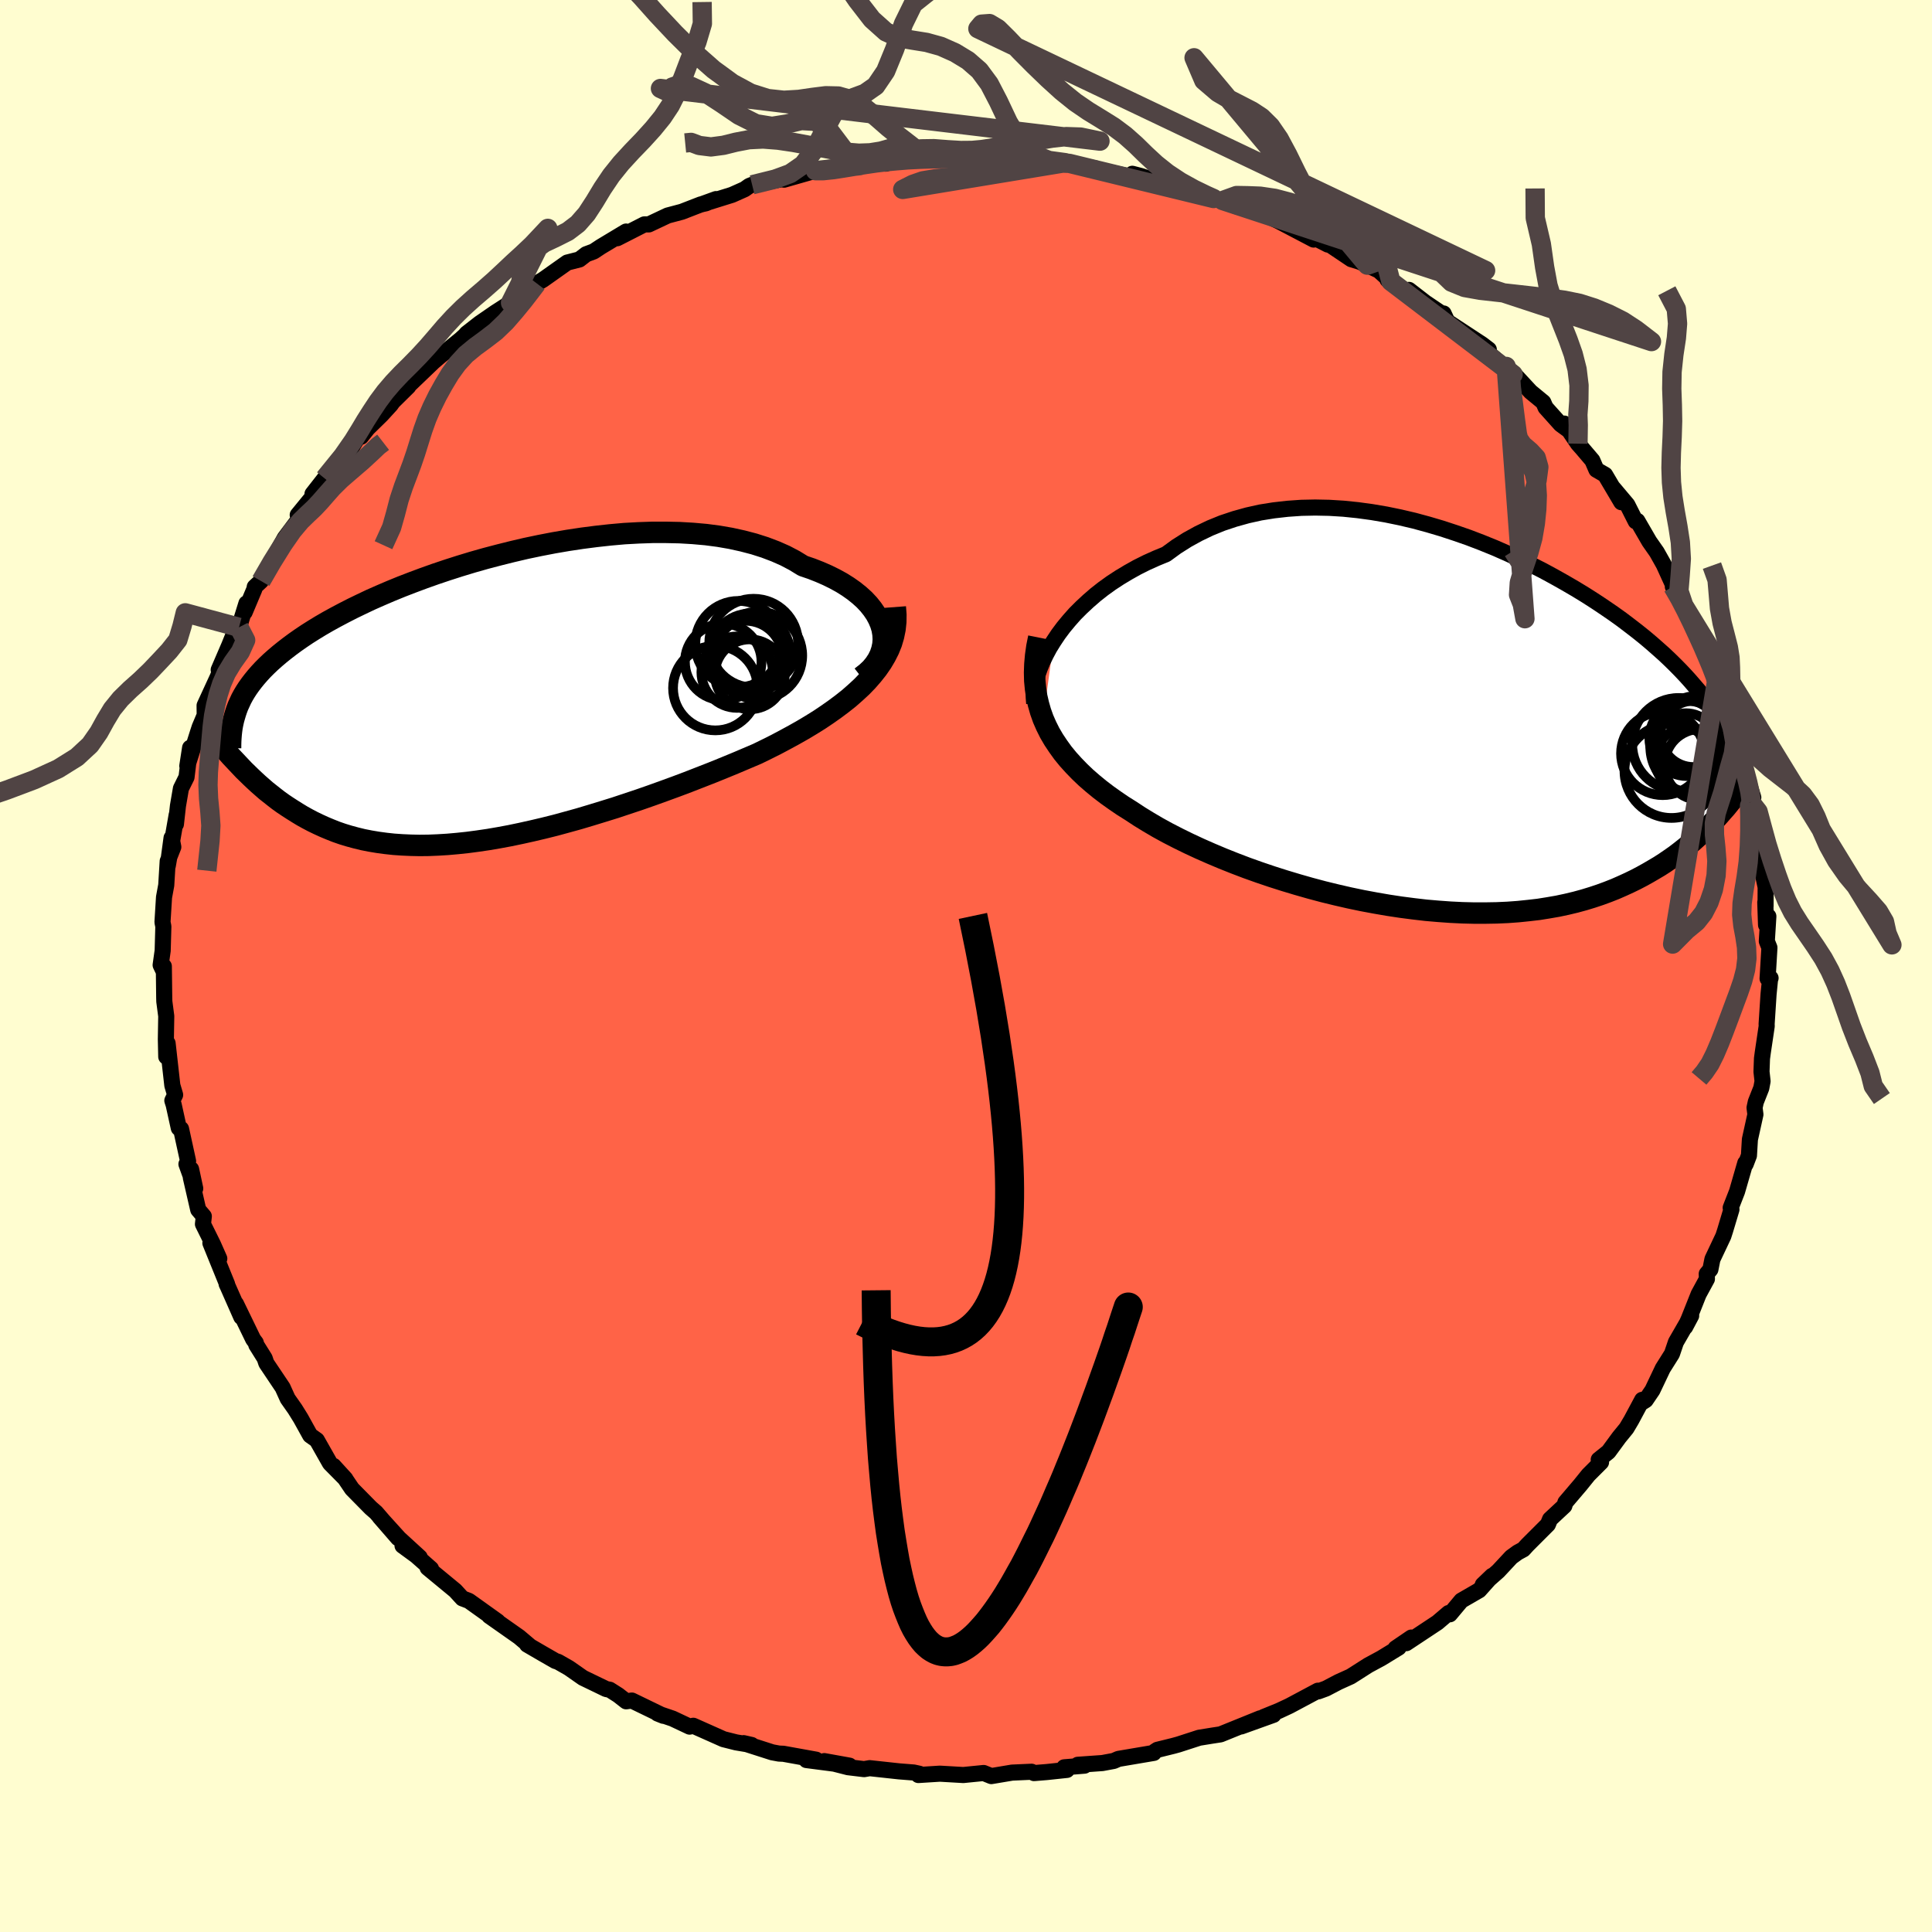 
  <svg viewBox="-100 -100 200 200" xmlns="http://www.w3.org/2000/svg" width="500" height="500" id="face-svg">
    <defs>
      <clipPath id="leftEyeClipPath">
        <polyline points="41.99,-7.38 41.83,-7.91 41.61,-8.43 41.33,-8.95 40.99,-9.45 40.6,-9.94 40.14,-10.43 39.63,-10.89 39.07,-11.34 38.46,-11.77 37.79,-12.19 37.08,-12.58 36.33,-12.95 35.53,-13.3 34.69,-13.63 33.81,-13.93 32.91,-14.48 31.96,-14.98 30.94,-15.43 29.86,-15.84 28.73,-16.2 27.55,-16.51 26.32,-16.78 25.05,-17 23.75,-17.17 22.4,-17.29 21.03,-17.37 19.63,-17.4 18.21,-17.4 16.77,-17.35 15.31,-17.27 13.85,-17.14 12.39,-16.98 10.92,-16.79 9.46,-16.57 8,-16.32 6.55,-16.04 5.12,-15.74 3.71,-15.41 2.31,-15.06 0.94,-14.7 -0.4,-14.32 -1.72,-13.92 -3,-13.51 -4.25,-13.09 -5.46,-12.66 -6.64,-12.22 -7.78,-11.78 -8.88,-11.33 -9.93,-10.88 -10.95,-10.43 -11.92,-9.97 -12.85,-9.52 -13.73,-9.07 -14.58,-8.62 -15.38,-8.18 -16.14,-7.74 -16.86,-7.3 -17.54,-6.87 -18.18,-6.44 -18.78,-6.02 -19.35,-5.6 -19.88,-5.19 -20.39,-4.78 -20.86,-4.38 -21.31,-3.98 -21.73,-3.58 -22.12,-3.19 -22.48,-2.8 -22.82,-2.41 -23.13,-2.03 -23.42,-1.65 -23.69,-1.27 -23.93,-0.9 -24.15,-0.53 -24.35,-0.16 -24.52,0.21 -24.69,0.58 -24.83,0.95 -24.95,1.31 -25.09,6.15 -24.76,6.5 -24.42,6.86 -24.08,7.22 -23.72,7.57 -23.35,7.93 -22.98,8.28 -22.59,8.64 -22.19,8.99 -21.79,9.34 -21.36,9.68 -20.93,10.02 -20.49,10.36 -20.03,10.69 -19.55,11.01 -19.07,11.32 -18.56,11.64 -18.05,11.95 -17.51,12.25 -16.96,12.54 -16.38,12.82 -15.79,13.09 -15.17,13.35 -14.54,13.6 -13.88,13.83 -13.19,14.04 -12.49,14.23 -11.75,14.41 -10.99,14.56 -10.21,14.69 -9.4,14.8 -8.57,14.89 -7.7,14.95 -6.81,14.99 -5.9,15.01 -4.96,15 -3.99,14.96 -3,14.9 -1.98,14.81 -0.94,14.7 0.12,14.56 1.21,14.4 2.32,14.21 3.45,14 4.6,13.76 5.77,13.5 6.96,13.22 8.16,12.92 9.37,12.59 10.6,12.25 11.84,11.88 13.08,11.5 14.34,11.11 15.6,10.69 16.86,10.27 18.12,9.83 19.37,9.38 20.63,8.92 21.88,8.45 23.11,7.97 24.34,7.49 25.55,7 26.74,6.51 27.92,6.01 29.07,5.52 30.05,5.04 31.01,4.56 31.95,4.06 32.87,3.56 33.77,3.05 34.64,2.53 35.49,2 36.31,1.45 37.09,0.9 37.84,0.34 38.56,-0.23 39.23,-0.82 39.87,-1.41 40.46,-2.02 41,-2.64" />
      </clipPath>
      <clipPath id="rightEyeClipPath">
        <polyline points="-42.09,-9.1 -41.61,-9.82 -41.08,-10.53 -40.5,-11.23 -39.88,-11.93 -39.21,-12.6 -38.5,-13.26 -37.75,-13.91 -36.96,-14.53 -36.14,-15.12 -35.27,-15.69 -34.37,-16.23 -33.44,-16.75 -32.48,-17.23 -31.48,-17.68 -30.46,-18.1 -29.39,-18.88 -28.27,-19.59 -27.11,-20.23 -25.9,-20.81 -24.65,-21.32 -23.36,-21.75 -22.03,-22.12 -20.68,-22.42 -19.3,-22.64 -17.89,-22.8 -16.46,-22.9 -15.02,-22.93 -13.56,-22.9 -12.1,-22.81 -10.63,-22.66 -9.16,-22.46 -7.69,-22.21 -6.23,-21.91 -4.78,-21.57 -3.34,-21.18 -1.92,-20.76 -0.52,-20.3 0.86,-19.82 2.22,-19.3 3.55,-18.76 4.85,-18.19 6.11,-17.61 7.35,-17.01 8.55,-16.4 9.71,-15.77 10.83,-15.14 11.91,-14.51 12.96,-13.87 13.96,-13.23 14.92,-12.59 15.84,-11.96 16.72,-11.33 17.55,-10.7 18.34,-10.09 19.1,-9.48 19.81,-8.88 20.48,-8.29 21.12,-7.72 21.72,-7.15 22.28,-6.6 22.81,-6.06 23.31,-5.53 23.78,-5.01 24.22,-4.5 24.64,-4.01 25.03,-3.52 25.39,-3.04 25.74,-2.57 26.05,-2.11 26.34,-1.66 26.61,-1.22 26.86,-0.78 27.09,-0.36 27.3,0.06 27.49,0.47 27.66,0.87 27.81,1.26 27.95,1.65 28.08,2.03 26.5,9.26 26.14,9.64 25.77,10.02 25.38,10.41 24.98,10.8 24.57,11.18 24.14,11.57 23.69,11.96 23.22,12.34 22.74,12.72 22.24,13.1 21.71,13.47 21.17,13.84 20.61,14.2 20.02,14.55 19.42,14.9 18.79,15.25 18.14,15.59 17.46,15.92 16.76,16.24 16.03,16.56 15.27,16.86 14.48,17.15 13.67,17.42 12.82,17.68 11.94,17.92 11.02,18.14 10.08,18.34 9.1,18.51 8.1,18.67 7.06,18.79 5.99,18.9 4.89,18.98 3.76,19.03 2.6,19.05 1.42,19.05 0.21,19.02 -1.02,18.96 -2.27,18.87 -3.55,18.76 -4.84,18.61 -6.15,18.44 -7.47,18.24 -8.8,18.01 -10.14,17.76 -11.48,17.48 -12.83,17.17 -14.18,16.84 -15.53,16.48 -16.86,16.1 -18.19,15.7 -19.51,15.28 -20.81,14.84 -22.1,14.38 -23.36,13.9 -24.59,13.41 -25.8,12.9 -26.98,12.38 -28.12,11.85 -29.22,11.31 -30.29,10.76 -31.31,10.2 -32.28,9.63 -33.21,9.06 -34.09,8.48 -34.95,7.94 -35.77,7.38 -36.57,6.81 -37.33,6.23 -38.06,5.63 -38.75,5.03 -39.4,4.41 -40.02,3.77 -40.6,3.13 -41.14,2.47 -41.63,1.79 -42.09,1.1 -42.5,0.4 -42.86,-0.32 -43.18,-1.05" />
      </clipPath>
      <filter id="fuzzy">
        <feTurbulence id="turbulence" baseFrequency="0.05" numOctaves="3" type="noise" result="noise" />
        <feDisplacementMap in="SourceGraphic" in2="noise" scale="2" />
      </filter>
      <linearGradient id="rainbowGradient" x1="0%" y1="0%" x2="100%" y2="0%">
        <stop offset="0%" style="stop-color: rgb(145, 85, 61); stop-opacity: 1" />
        <stop offset="50%" style="stop-color: rgb(255, 99, 71); stop-opacity: 1" />
        <stop offset="100%" style="stop-color: rgb(123, 104, 238); stop-opacity: 1" />
      </linearGradient>
    </defs>
    <rect x="-100" y="-100" width="100%" height="100%" fill="rgb(255, 253, 208)" />
    <polyline id="faceContour" points="82.98,1.3 83.29,1.25 83.24,1.32 83.08,2.92 82.88,6.01 82.89,6.22 82.48,8.98 82.4,9.58 82.35,10.94 82.46,11.93 82.33,12.63 81.76,14.07 81.63,14.67 81.72,15.37 81.15,17.95 81.05,19.62 80.71,20.51 80.67,20.4 79.82,23.34 79.16,25.03 79.24,25.2 78.58,27.4 78.4,27.96 77.27,30.35 77.06,31.41 76.68,31.87 76.7,32.4 75.84,33.98 74.83,36.52 74.45,37.37 75.07,36.2 73.49,38.94 73.08,40.15 72.13,41.66 71.06,43.91 70.36,44.94 70.01,45.16 70,44.91 68.88,47 68.37,47.86 67.61,48.79 66.51,50.29 65.5,51.1 65.74,51.37 64.43,52.68 63.6,53.71 62.05,55.53 61.94,55.89 60.46,57.27 60.24,57.81 58.11,59.94 57.7,60.39 57.11,60.71 56.45,61.19 55.1,62.64 53.5,64.05 54.46,63.13 53.13,64.62 51.28,65.69 50.09,67.11 49.96,66.98 48.81,67.96 45.58,70.1 46.1,69.52 44.47,70.63 44.79,70.56 42.99,71.66 41.64,72.39 39.82,73.55 38.56,74.12 37.26,74.8 36.47,75.09 36.43,75.02 33.47,76.6 32.4,77.1 30.8,77.75 31.83,77.52 28.49,78.72 30.45,77.88 26.35,79.54 25.5,79.67 24.14,79.89 21.98,80.59 21.47,80.73 19.81,81.14 19.55,81.31 19.44,81.46 15.78,82.08 15.3,82.29 14.12,82.51 11.57,82.69 12.27,82.78 10.17,82.95 10.45,83.22 8.38,83.44 7.04,83.55 6.79,83.41 4.77,83.5 2.62,83.86 1.83,83.54 -0.28,83.75 -2.35,83.63 -2.71,83.61 -4.93,83.75 -4.82,83.62 -5.41,83.49 -6.93,83.37 -9.97,83.04 -10.55,83.14 -12.21,82.94 -14.67,82.31 -12.06,82.78 -16.52,82.2 -15.52,82.16 -18.9,81.55 -19.36,81.53 -20.06,81.4 -23.02,80.45 -22.19,80.64 -23.8,80.37 -25.11,80.04 -28.23,78.65 -28.61,78.74 -30.37,77.91 -31.93,77.38 -31.33,77.62 -34.59,76.04 -35.18,76.12 -36,75.48 -36.88,74.92 -37.25,74.85 -39.65,73.69 -41.11,72.67 -42.23,72.03 -42.51,71.94 -43.85,71.17 -45.43,70.25 -45.15,70.4 -46.26,69.46 -49.36,67.28 -48.79,67.65 -48.48,67.85 -51.46,65.72 -52.14,65.46 -52.87,64.66 -55.73,62.3 -55.38,62.4 -56.92,61.04 -58.33,60.01 -56.55,61.21 -58.69,59.25 -60.7,57.03 -58.79,59.23 -61.07,56.58 -61.62,56.1 -63.56,54.13 -64.29,53.05 -65.47,51.75 -64.24,53.1 -65.84,51.48 -67.2,49.08 -67.89,48.59 -68.87,46.82 -69.46,45.87 -70.22,44.79 -70.74,43.64 -72.43,41.12 -72.6,40.61 -73.47,39.22 -73.52,39 -73.79,38.64 -75.57,34.97 -75.02,36.34 -76.42,33.17 -76.54,32.92 -76.49,32.94 -78.22,28.68 -77.3,30.29 -77.95,28.82 -78.99,26.72 -78.9,25.91 -79.48,25.23 -80.25,21.88 -80.22,21.03 -79.79,23.03 -80.7,20.51 -80.53,20.2 -81.26,16.86 -81.49,16.78 -82.02,14.37 -82.16,13.93 -81.87,13.34 -82.16,12.36 -82.65,8 -82.79,9.39 -82.83,7.58 -82.79,5.19 -82.99,3.67 -83,3.3 -83.04,0.03 -83.06,0.55 -83.37,-0.1 -83.16,-1.59 -83.09,-4.09 -83.18,-4.54 -83.02,-7.12 -82.79,-8.37 -82.64,-10.85 -82.06,-12.32 -82.24,-13.26 -82.63,-10.38 -81.71,-15.64 -81.79,-14.68 -81.58,-16.57 -81.27,-18.38 -80.69,-19.55 -80.32,-22.59 -80.61,-20.71 -79.52,-24.15 -79.33,-24.73 -78.81,-25.96 -78.82,-26.87 -78.82,-26.97 -77.47,-29.9 -77.2,-30.56 -77.36,-30.66 -76.27,-33.19 -75.7,-34.6 -75.26,-35.06 -74.49,-37.54 -74.67,-36.63 -73.66,-39.03 -73.63,-39.24 -72.98,-39.85 -71.86,-41.91 -70.52,-44.31 -68.93,-46.43 -68.79,-47.16 -69.18,-46.69 -67.38,-48.89 -67.57,-48.93 -67.65,-48.87 -65.36,-51.8 -66.4,-50.48 -63.89,-53.16 -62.31,-55.8 -62.62,-54.79 -61.93,-55.66 -60.52,-57.04 -59.55,-58.1 -59.33,-58.41 -57.73,-59.99 -57.84,-59.95 -55.23,-62.45 -56.11,-61.71 -54.4,-63.17 -52.3,-64.88 -51.88,-65.26 -51.69,-65.48 -50.33,-66.54 -48.72,-67.65 -47.15,-68.66 -45.88,-69.53 -45.23,-70.15 -44.43,-70.66 -43.78,-71.05 -41.28,-72.82 -40.02,-73.14 -39.32,-73.68 -38.54,-73.97 -37.8,-74.46 -35.19,-76.03 -36.1,-75.34 -33.3,-76.77 -32.83,-76.77 -30.88,-77.69 -29.41,-78.08 -27.45,-78.84 -26.94,-78.95 -25.88,-79.39 -27.4,-78.84 -24.22,-79.83 -22.92,-80.41 -22.44,-80.75 -22.14,-80.87 -18.42,-81.57 -18.83,-81.4 -15.58,-82.33 -15.16,-82.21 -13.09,-82.5 -12.96,-82.46 -11,-82.85 -10.66,-83.14 -7.98,-83.43 -8.32,-83.06 -6.8,-83.49 -5.22,-83.64 -5.3,-83.67 -3.22,-83.53 -1.19,-83.55 1.06,-83.69 0.67,-83.55 3.2,-83.52 2.12,-83.78 3.56,-83.67 3.87,-83.75 8.32,-83.41 7.86,-83.3 10.28,-83.16 10.69,-83.09 13.41,-82.57 12.42,-82.69 16.77,-81.77 17.59,-81.91 17.22,-82.01 18.14,-81.77 20.35,-81.02 21.41,-80.69 23.72,-80.34 25.29,-79.58 25.63,-79.45 26.57,-79.24 27.96,-78.65 28.55,-78.66 29.59,-78.24 31.07,-77.72 32.41,-77.08 35.99,-75.2 35.64,-75.61 37.46,-74.68 37.65,-74.67 39.88,-73.17 40.76,-72.9 41.55,-72.55 42.74,-71.99 43.98,-70.87 43.63,-71.05 46.33,-69.29 45.86,-69.99 47.54,-68.69 49.29,-67.51 49.44,-67.55 49.83,-66.71 53.44,-64.34 54.12,-63.82 53.42,-64.03 56.64,-61.24 55.92,-62.07 57.04,-60.96 58.45,-59.44 59.76,-58.36 60,-57.81 61.56,-56.07 62.53,-55.36 61.94,-56.15 63.35,-54.07 63.81,-53.55 64.84,-52.34 65.26,-51.37 66.16,-50.85 67.84,-48.01 67.01,-49.47 68.46,-47.75 69.33,-46.03 69.5,-46.08 70.74,-43.94 71.51,-42.84 72.23,-41.56 73.33,-39.15 73.17,-39.27 74.3,-37.33 74.11,-37.85 75.43,-34.74 75.82,-34.4 76.95,-31.59 76.72,-31.93 77.76,-29.82 77.55,-30.44 77.47,-29.77 78.41,-27.6 79.35,-25.43 79.34,-24.54 79.84,-22.29 79.87,-23.28 80.52,-20.71 81.16,-18.54 81.5,-17.45 81.27,-16.83 81.22,-16.98 81.27,-16.97 82.12,-12.52 82.06,-12.93 82.2,-10.89 82.78,-8.16 82.77,-6.19 82.74,-6.59 82.82,-4.25 83.06,-5.14 82.9,-2.57 83.17,-1.9 82.98,1.3 83.29,1.25" fill="rgb(255, 99, 71)" stroke="black" stroke-width="1.667" stroke-linejoin="round" filter="url(#fuzzy)" />
    <g transform="translate(51.17 -24.53)">
      <polyline id="rightCountour" points="-42.09,-9.1 -41.61,-9.82 -41.08,-10.53 -40.5,-11.23 -39.88,-11.93 -39.21,-12.6 -38.5,-13.26 -37.75,-13.91 -36.96,-14.53 -36.14,-15.12 -35.27,-15.69 -34.37,-16.23 -33.44,-16.75 -32.48,-17.23 -31.48,-17.68 -30.46,-18.1 -29.39,-18.88 -28.27,-19.59 -27.11,-20.23 -25.9,-20.81 -24.65,-21.32 -23.36,-21.75 -22.03,-22.12 -20.68,-22.42 -19.3,-22.64 -17.89,-22.8 -16.46,-22.9 -15.02,-22.93 -13.56,-22.9 -12.1,-22.81 -10.63,-22.66 -9.16,-22.46 -7.69,-22.21 -6.23,-21.91 -4.78,-21.57 -3.34,-21.18 -1.92,-20.76 -0.52,-20.3 0.86,-19.82 2.22,-19.3 3.55,-18.76 4.85,-18.19 6.11,-17.61 7.35,-17.01 8.55,-16.4 9.71,-15.77 10.83,-15.14 11.91,-14.51 12.96,-13.87 13.96,-13.23 14.92,-12.59 15.84,-11.96 16.72,-11.33 17.55,-10.7 18.34,-10.09 19.1,-9.48 19.81,-8.88 20.48,-8.29 21.12,-7.72 21.72,-7.15 22.28,-6.6 22.81,-6.06 23.31,-5.53 23.78,-5.01 24.22,-4.5 24.64,-4.01 25.03,-3.52 25.39,-3.04 25.74,-2.57 26.05,-2.11 26.34,-1.66 26.61,-1.22 26.86,-0.78 27.09,-0.36 27.3,0.06 27.49,0.47 27.66,0.87 27.81,1.26 27.95,1.65 28.08,2.03 26.5,9.26 26.14,9.64 25.77,10.02 25.38,10.41 24.98,10.8 24.57,11.18 24.14,11.57 23.69,11.96 23.22,12.34 22.74,12.72 22.24,13.1 21.71,13.47 21.17,13.84 20.61,14.2 20.02,14.55 19.42,14.9 18.79,15.25 18.14,15.59 17.46,15.92 16.76,16.24 16.03,16.56 15.27,16.86 14.48,17.15 13.67,17.42 12.82,17.68 11.94,17.92 11.02,18.14 10.08,18.34 9.1,18.51 8.1,18.67 7.06,18.79 5.99,18.9 4.89,18.98 3.76,19.03 2.6,19.05 1.42,19.05 0.21,19.02 -1.02,18.96 -2.27,18.87 -3.55,18.76 -4.84,18.61 -6.15,18.44 -7.47,18.24 -8.8,18.01 -10.14,17.76 -11.48,17.48 -12.83,17.17 -14.18,16.84 -15.53,16.48 -16.86,16.1 -18.19,15.7 -19.51,15.28 -20.81,14.84 -22.1,14.38 -23.36,13.9 -24.59,13.41 -25.8,12.9 -26.98,12.38 -28.12,11.85 -29.22,11.31 -30.29,10.76 -31.31,10.2 -32.28,9.63 -33.21,9.06 -34.09,8.48 -34.95,7.94 -35.77,7.38 -36.57,6.81 -37.33,6.23 -38.06,5.63 -38.75,5.03 -39.4,4.41 -40.02,3.77 -40.6,3.13 -41.14,2.47 -41.63,1.79 -42.09,1.1 -42.5,0.4 -42.86,-0.32 -43.18,-1.05" fill="white" stroke="white" stroke-width="0" stroke-linejoin="round" filter="url(#fuzzy)" />
    </g>
    <g transform="translate(-50.67 -27.49)">
      <polyline id="leftCountour" points="41.99,-7.38 41.83,-7.91 41.61,-8.43 41.33,-8.95 40.99,-9.45 40.6,-9.94 40.14,-10.43 39.63,-10.89 39.07,-11.34 38.46,-11.77 37.79,-12.19 37.08,-12.58 36.33,-12.95 35.53,-13.3 34.69,-13.63 33.81,-13.93 32.91,-14.48 31.96,-14.98 30.94,-15.43 29.86,-15.84 28.73,-16.2 27.55,-16.51 26.32,-16.78 25.05,-17 23.75,-17.17 22.4,-17.29 21.03,-17.37 19.63,-17.4 18.21,-17.4 16.77,-17.35 15.31,-17.27 13.85,-17.14 12.39,-16.98 10.92,-16.79 9.46,-16.57 8,-16.32 6.55,-16.04 5.12,-15.74 3.71,-15.41 2.31,-15.06 0.94,-14.7 -0.4,-14.32 -1.72,-13.92 -3,-13.51 -4.25,-13.09 -5.46,-12.66 -6.64,-12.22 -7.78,-11.78 -8.88,-11.33 -9.93,-10.88 -10.95,-10.43 -11.92,-9.97 -12.85,-9.52 -13.73,-9.07 -14.58,-8.62 -15.38,-8.18 -16.14,-7.74 -16.86,-7.3 -17.54,-6.87 -18.18,-6.44 -18.78,-6.02 -19.35,-5.6 -19.88,-5.19 -20.39,-4.78 -20.86,-4.38 -21.31,-3.98 -21.73,-3.58 -22.12,-3.19 -22.48,-2.8 -22.82,-2.41 -23.13,-2.03 -23.42,-1.65 -23.69,-1.27 -23.93,-0.9 -24.15,-0.53 -24.35,-0.16 -24.52,0.21 -24.69,0.58 -24.83,0.95 -24.95,1.31 -25.09,6.15 -24.76,6.5 -24.42,6.86 -24.08,7.22 -23.72,7.57 -23.35,7.93 -22.98,8.28 -22.59,8.64 -22.19,8.99 -21.79,9.34 -21.36,9.68 -20.93,10.02 -20.49,10.36 -20.03,10.69 -19.55,11.01 -19.07,11.32 -18.56,11.64 -18.05,11.95 -17.51,12.25 -16.96,12.54 -16.38,12.82 -15.79,13.09 -15.17,13.35 -14.54,13.6 -13.88,13.83 -13.19,14.04 -12.49,14.23 -11.75,14.41 -10.99,14.56 -10.21,14.69 -9.4,14.8 -8.57,14.89 -7.7,14.95 -6.81,14.99 -5.9,15.01 -4.96,15 -3.99,14.96 -3,14.9 -1.98,14.81 -0.94,14.7 0.12,14.56 1.21,14.4 2.32,14.21 3.45,14 4.6,13.76 5.77,13.5 6.96,13.22 8.16,12.92 9.37,12.59 10.6,12.25 11.84,11.88 13.08,11.5 14.34,11.11 15.6,10.69 16.86,10.27 18.12,9.83 19.37,9.38 20.63,8.92 21.88,8.45 23.11,7.97 24.34,7.49 25.55,7 26.74,6.51 27.92,6.01 29.07,5.52 30.05,5.04 31.01,4.56 31.95,4.06 32.87,3.56 33.77,3.05 34.64,2.53 35.49,2 36.31,1.45 37.09,0.9 37.84,0.34 38.56,-0.23 39.23,-0.82 39.87,-1.41 40.46,-2.02 41,-2.64" fill="white" stroke="white" stroke-width="0" stroke-linejoin="round" filter="url(#fuzzy)" />
    </g>
    <g transform="translate(51.17 -24.53)">
      <polyline id="rightUpper" points="-44.11,-2.65 -44.15,-3.16 -44.14,-3.72 -44.07,-4.32 -43.94,-4.95 -43.77,-5.6 -43.53,-6.28 -43.25,-6.97 -42.91,-7.68 -42.53,-8.39 -42.09,-9.1 -41.61,-9.82 -41.08,-10.53 -40.5,-11.23 -39.88,-11.93 -39.21,-12.6 -38.5,-13.26 -37.75,-13.91 -36.96,-14.53 -36.14,-15.12 -35.27,-15.69 -34.37,-16.23 -33.44,-16.75 -32.48,-17.23 -31.48,-17.68 -30.46,-18.1 -29.39,-18.88 -28.27,-19.59 -27.11,-20.23 -25.9,-20.81 -24.65,-21.32 -23.36,-21.75 -22.03,-22.12 -20.68,-22.42 -19.3,-22.64 -17.89,-22.8 -16.46,-22.9 -15.02,-22.93 -13.56,-22.9 -12.1,-22.81 -10.63,-22.66 -9.16,-22.46 -7.69,-22.21 -6.23,-21.91 -4.78,-21.57 -3.34,-21.18 -1.92,-20.76 -0.52,-20.3 0.86,-19.82 2.22,-19.3 3.55,-18.76 4.85,-18.19 6.11,-17.61 7.35,-17.01 8.55,-16.4 9.71,-15.77 10.83,-15.14 11.91,-14.51 12.96,-13.87 13.96,-13.23 14.92,-12.59 15.84,-11.96 16.72,-11.33 17.55,-10.7 18.34,-10.09 19.1,-9.48 19.81,-8.88 20.48,-8.29 21.12,-7.72 21.72,-7.15 22.28,-6.6 22.81,-6.06 23.31,-5.53 23.78,-5.01 24.22,-4.5 24.64,-4.01 25.03,-3.52 25.39,-3.04 25.74,-2.57 26.05,-2.11 26.34,-1.66 26.61,-1.22 26.86,-0.78 27.09,-0.36 27.3,0.06 27.49,0.47 27.66,0.87 27.81,1.26 27.95,1.65 28.08,2.03 28.19,2.41 28.28,2.78 28.37,3.15 28.44,3.52 28.5,3.88 28.55,4.23 28.59,4.58 28.62,4.93 28.64,5.28 28.65,5.62" fill="none" stroke="black" stroke-width="1.667" stroke-linejoin="round" filter="url(#fuzzy)" />
      <polyline id="rightLower" points="-43.64,-9.47 -43.83,-8.53 -43.96,-7.61 -44.04,-6.71 -44.07,-5.85 -44.05,-5 -43.97,-4.17 -43.85,-3.36 -43.67,-2.58 -43.45,-1.81 -43.18,-1.05 -42.86,-0.32 -42.5,0.4 -42.09,1.1 -41.63,1.79 -41.14,2.47 -40.6,3.13 -40.02,3.77 -39.4,4.41 -38.75,5.03 -38.06,5.63 -37.33,6.23 -36.57,6.81 -35.77,7.38 -34.95,7.94 -34.09,8.48 -33.21,9.06 -32.28,9.63 -31.31,10.2 -30.29,10.76 -29.22,11.31 -28.12,11.85 -26.98,12.38 -25.8,12.9 -24.59,13.41 -23.36,13.9 -22.1,14.38 -20.81,14.84 -19.51,15.28 -18.19,15.7 -16.86,16.1 -15.53,16.48 -14.18,16.84 -12.83,17.17 -11.48,17.48 -10.14,17.76 -8.8,18.01 -7.47,18.24 -6.15,18.44 -4.84,18.61 -3.55,18.76 -2.27,18.87 -1.02,18.96 0.21,19.02 1.42,19.05 2.6,19.05 3.76,19.03 4.89,18.98 5.99,18.9 7.06,18.79 8.1,18.67 9.1,18.51 10.08,18.34 11.02,18.14 11.94,17.92 12.82,17.68 13.67,17.42 14.48,17.15 15.27,16.86 16.03,16.56 16.76,16.24 17.46,15.92 18.14,15.59 18.79,15.25 19.42,14.9 20.02,14.55 20.61,14.2 21.17,13.84 21.71,13.47 22.24,13.1 22.74,12.72 23.22,12.34 23.69,11.96 24.14,11.57 24.57,11.18 24.98,10.8 25.38,10.41 25.77,10.02 26.14,9.64 26.5,9.26 26.84,8.88 27.17,8.5 27.5,8.13 27.8,7.76 28.1,7.39 28.39,7.03 28.67,6.68 28.94,6.32 29.2,5.98 29.46,5.64" fill="none" stroke="black" stroke-width="2.222" stroke-linejoin="round" filter="url(#fuzzy)" />
      <circle r="3.668" cx="24.828" cy="3.675" stroke="black" fill="none" stroke-width="1.0" filter="url(#fuzzy)" clip-path="url(#rightEyeClipPath)" /><circle r="4.314" cx="20.953" cy="2.53" stroke="black" fill="none" stroke-width="1.0" filter="url(#fuzzy)" clip-path="url(#rightEyeClipPath)" /><circle r="3.896" cx="23.468" cy="0.975" stroke="black" fill="none" stroke-width="1.0" filter="url(#fuzzy)" clip-path="url(#rightEyeClipPath)" /><circle r="4.936" cx="24.603" cy="1.84" stroke="black" fill="none" stroke-width="1.0" filter="url(#fuzzy)" clip-path="url(#rightEyeClipPath)" /><circle r="3.866" cx="24.368" cy="0.46" stroke="black" fill="none" stroke-width="1.0" filter="url(#fuzzy)" clip-path="url(#rightEyeClipPath)" /><circle r="4.798" cx="22.598" cy="1.58" stroke="black" fill="none" stroke-width="1.0" filter="url(#fuzzy)" clip-path="url(#rightEyeClipPath)" /><circle r="3.302" cx="23.458" cy="3.17" stroke="black" fill="none" stroke-width="1.0" filter="url(#fuzzy)" clip-path="url(#rightEyeClipPath)" /><circle r="3.428" cx="24.148" cy="0.505" stroke="black" fill="none" stroke-width="1.0" filter="url(#fuzzy)" clip-path="url(#rightEyeClipPath)" /><circle r="3.148" cx="23.373" cy="1.51" stroke="black" fill="none" stroke-width="1.0" filter="url(#fuzzy)" clip-path="url(#rightEyeClipPath)" /><circle r="4.868" cx="21.863" cy="4.335" stroke="black" fill="none" stroke-width="1.0" filter="url(#fuzzy)" clip-path="url(#rightEyeClipPath)" />
      </g>
    <g transform="translate(-50.67 -27.49)">
      <polyline id="leftUpper" points="39.82,-2.43 40.36,-2.85 40.83,-3.29 41.22,-3.76 41.54,-4.25 41.79,-4.76 41.96,-5.27 42.07,-5.79 42.11,-6.32 42.08,-6.85 41.99,-7.38 41.83,-7.91 41.61,-8.43 41.33,-8.95 40.99,-9.45 40.6,-9.94 40.14,-10.43 39.63,-10.89 39.07,-11.34 38.46,-11.77 37.79,-12.19 37.08,-12.58 36.33,-12.95 35.53,-13.3 34.69,-13.63 33.81,-13.93 32.91,-14.48 31.96,-14.98 30.94,-15.43 29.86,-15.84 28.73,-16.2 27.55,-16.51 26.32,-16.78 25.05,-17 23.75,-17.17 22.4,-17.29 21.03,-17.37 19.63,-17.4 18.21,-17.4 16.77,-17.35 15.31,-17.27 13.85,-17.14 12.39,-16.98 10.92,-16.79 9.46,-16.57 8,-16.32 6.55,-16.04 5.12,-15.74 3.71,-15.41 2.31,-15.06 0.94,-14.7 -0.4,-14.32 -1.72,-13.92 -3,-13.51 -4.25,-13.09 -5.46,-12.66 -6.64,-12.22 -7.78,-11.78 -8.88,-11.33 -9.93,-10.88 -10.95,-10.43 -11.92,-9.97 -12.85,-9.52 -13.73,-9.07 -14.58,-8.62 -15.38,-8.18 -16.14,-7.74 -16.86,-7.3 -17.54,-6.87 -18.18,-6.44 -18.78,-6.02 -19.35,-5.6 -19.88,-5.19 -20.39,-4.78 -20.86,-4.38 -21.31,-3.98 -21.73,-3.58 -22.12,-3.19 -22.48,-2.8 -22.82,-2.41 -23.13,-2.03 -23.42,-1.65 -23.69,-1.27 -23.93,-0.9 -24.15,-0.53 -24.35,-0.16 -24.52,0.21 -24.69,0.58 -24.83,0.95 -24.95,1.31 -25.06,1.68 -25.16,2.04 -25.24,2.4 -25.31,2.77 -25.36,3.13 -25.4,3.49 -25.43,3.86 -25.45,4.22 -25.46,4.59 -25.46,4.95" fill="none" stroke="black" stroke-width="2.222" stroke-linejoin="round" filter="url(#fuzzy)" />
      <polyline id="leftLower" points="43.35,-9.67 43.41,-8.88 43.4,-8.12 43.32,-7.38 43.17,-6.65 42.96,-5.94 42.68,-5.25 42.34,-4.58 41.95,-3.92 41.5,-3.27 41,-2.64 40.46,-2.02 39.87,-1.41 39.23,-0.82 38.56,-0.23 37.84,0.34 37.09,0.9 36.31,1.45 35.49,2 34.64,2.53 33.77,3.05 32.87,3.56 31.95,4.06 31.01,4.56 30.05,5.04 29.07,5.52 27.92,6.01 26.74,6.51 25.55,7 24.34,7.49 23.11,7.97 21.88,8.45 20.63,8.92 19.37,9.38 18.12,9.83 16.86,10.27 15.6,10.69 14.34,11.11 13.08,11.5 11.84,11.88 10.6,12.25 9.37,12.59 8.16,12.92 6.96,13.22 5.77,13.5 4.6,13.76 3.45,14 2.32,14.21 1.21,14.4 0.12,14.56 -0.94,14.7 -1.98,14.81 -3,14.9 -3.99,14.96 -4.96,15 -5.9,15.01 -6.81,14.99 -7.7,14.95 -8.57,14.89 -9.4,14.8 -10.21,14.69 -10.99,14.56 -11.75,14.41 -12.49,14.23 -13.19,14.04 -13.88,13.83 -14.54,13.6 -15.17,13.35 -15.79,13.09 -16.38,12.82 -16.96,12.54 -17.51,12.25 -18.05,11.95 -18.56,11.64 -19.07,11.32 -19.55,11.01 -20.03,10.69 -20.49,10.36 -20.93,10.02 -21.36,9.68 -21.79,9.34 -22.19,8.99 -22.59,8.64 -22.98,8.28 -23.35,7.93 -23.72,7.57 -24.08,7.22 -24.42,6.86 -24.76,6.5 -25.09,6.15 -25.42,5.8 -25.73,5.45 -26.04,5.1 -26.34,4.76 -26.64,4.42 -26.93,4.08 -27.21,3.75 -27.49,3.42 -27.76,3.1 -28.03,2.78" fill="none" stroke="black" stroke-width="2.222" stroke-linejoin="round" filter="url(#fuzzy)" />
      <circle r="4.54" cx="29.177" cy="-4.645" stroke="black" fill="none" stroke-width="1.0" filter="url(#fuzzy)" clip-path="url(#leftEyeClipPath)" /><circle r="4.132" cx="28.332" cy="-4.865" stroke="black" fill="none" stroke-width="1.0" filter="url(#fuzzy)" clip-path="url(#leftEyeClipPath)" /><circle r="3.962" cx="25.537" cy="-3.985" stroke="black" fill="none" stroke-width="1.0" filter="url(#fuzzy)" clip-path="url(#leftEyeClipPath)" /><circle r="3.802" cx="27.862" cy="-4.445" stroke="black" fill="none" stroke-width="1.0" filter="url(#fuzzy)" clip-path="url(#leftEyeClipPath)" /><circle r="4.378" cx="24.722" cy="-1.28" stroke="black" fill="none" stroke-width="1.0" filter="url(#fuzzy)" clip-path="url(#leftEyeClipPath)" /><circle r="3.618" cx="28.292" cy="-2.705" stroke="black" fill="none" stroke-width="1.0" filter="url(#fuzzy)" clip-path="url(#leftEyeClipPath)" /><circle r="3.7" cx="26.977" cy="-2.93" stroke="black" fill="none" stroke-width="1.0" filter="url(#fuzzy)" clip-path="url(#leftEyeClipPath)" /><circle r="3.848" cx="28.502" cy="-4.7" stroke="black" fill="none" stroke-width="1.0" filter="url(#fuzzy)" clip-path="url(#leftEyeClipPath)" /><circle r="4.464" cx="27.112" cy="-5.84" stroke="black" fill="none" stroke-width="1.0" filter="url(#fuzzy)" clip-path="url(#leftEyeClipPath)" /><circle r="4.598" cx="28.687" cy="-5.93" stroke="black" fill="none" stroke-width="1.0" filter="url(#fuzzy)" clip-path="url(#leftEyeClipPath)" />
    </g>
    <g id="hairs">
      <polyline points="-39.15,-103.94 -36.74,-103.05 -35.1,-101.9 -33.63,-100.36 -31.98,-98.51 -30.11,-96.52 -28.13,-94.56 -26.13,-92.8 -24.17,-91.37 -22.3,-90.36 -20.53,-89.8 -18.86,-89.62 -17.32,-89.71 -15.88,-89.92 -14.52,-90.09 -13.21,-90.06 -11.91,-89.69 -10.6,-88.94 -9.3,-87.89 -8.04,-86.79 -6.86,-85.84 -5.76,-84.99 -4.67,-84.11 -3.22,-83.53" fill="none" stroke="rgb(80, 68, 68)" stroke-width="2" stroke-linejoin="round" filter="url(#fuzzy)" /><polyline points="-29.07,-85.2 -28.46,-85.26 -27.61,-84.94 -26.4,-84.79 -25.11,-84.96 -23.82,-85.28 -22.46,-85.54 -21,-85.61 -19.45,-85.49 -17.89,-85.26 -16.37,-84.98 -14.93,-84.7 -13.58,-84.44 -12.31,-84.24 -11.09,-84.14 -9.93,-84.18 -8.81,-84.36 -7.75,-84.66 -6.73,-84.91 -5.72,-84.85 -4.67,-84.23 -3.22,-83.53" fill="none" stroke="rgb(80, 68, 68)" stroke-width="2" stroke-linejoin="round" filter="url(#fuzzy)" /><polyline points="-6.8,-83.49 -5.72,-84.2 -4.65,-84.59 -3.32,-84.61 -1.88,-84.5 -0.53,-84.42 0.64,-84.43 1.64,-84.52 2.56,-84.66 3.52,-84.82 4.65,-84.99 5.97,-85.2 7.43,-85.45 8.93,-85.7 10.37,-85.86 11.87,-85.81 13.87,-85.39 -31.63,-90.84 -30.85,-90.48 -30.4,-90.99 -29.66,-91.25 -28.47,-91.07 -26.95,-90.37 -25.26,-89.27 -23.5,-88.07 -21.74,-87.19 -20.08,-86.92 -18.52,-87.17 -17.05,-87.52 -15.61,-87.44 -14.18,-86.53 -12.7,-84.57 -11,-82.85 -15.58,-82.33 -14.77,-82.33 -13.71,-82.44 -12.62,-82.61 -11.52,-82.79 -10.4,-82.97 -9.3,-83.13 -8.21,-83.26 -7.13,-83.36 -6.01,-83.45 -4.83,-83.51 -3.58,-83.55 -2.28,-83.58 -1,-83.59 0.21,-83.6 1.27,-83.62 2.21,-83.63 3.1,-83.64 4.12,-83.63 5.43,-83.57 7.01,-83.45 7.86,-83.3" fill="none" stroke="rgb(80, 68, 68)" stroke-width="2" stroke-linejoin="round" filter="url(#fuzzy)" /><polyline points="-22.14,-80.87 -19.76,-81.46 -18.2,-82.03 -16.87,-82.95 -15.72,-84.45 -14.74,-86.34 -13.79,-88.1 -12.76,-89.28 -11.64,-89.9 -10.47,-90.33 -9.35,-91.11 -8.32,-92.63 -7.38,-94.92 -6.47,-97.54 -5.46,-99.6 -3.89,-100.85" fill="none" stroke="rgb(80, 68, 68)" stroke-width="2" stroke-linejoin="round" filter="url(#fuzzy)" /><polyline points="81.22,-16.98 82,-15.98 82.46,-14.27 82.92,-12.59 83.43,-10.96 83.95,-9.41 84.46,-8 84.99,-6.73 85.58,-5.56 86.29,-4.42 87.1,-3.25 87.94,-2.03 88.75,-0.78 89.44,0.49 90.03,1.79 90.56,3.15 91.08,4.63 91.64,6.23 92.29,7.9 92.99,9.55 93.58,11.08 93.92,12.43 94.81,13.72" fill="none" stroke="rgb(80, 68, 68)" stroke-width="2" stroke-linejoin="round" filter="url(#fuzzy)" /><polyline points="81.27,-16.83 81.11,-16.58 81.14,-15.5 81.14,-14 81.09,-12.37 80.97,-10.74 80.76,-9.19 80.52,-7.76 80.34,-6.48 80.3,-5.31 80.42,-4.19 80.63,-3.07 80.8,-1.93 80.84,-0.78 80.7,0.38 80.4,1.54 79.99,2.74 79.52,4 79.03,5.32 78.53,6.65 78.03,7.94 77.53,9.11 77.02,10.13 76.44,10.98 75.88,11.64" fill="none" stroke="rgb(80, 68, 68)" stroke-width="2" stroke-linejoin="round" filter="url(#fuzzy)" /><polyline points="-44.43,-70.66 -45.04,-69.86 -45.78,-68.9 -46.68,-67.8 -47.65,-66.68 -48.69,-65.68 -49.77,-64.85 -50.81,-64.09 -51.78,-63.29 -52.64,-62.35 -53.4,-61.3 -54.08,-60.17 -54.71,-59.03 -55.28,-57.87 -55.79,-56.69 -56.22,-55.49 -56.6,-54.28 -56.97,-53.09 -57.36,-51.95 -57.78,-50.83 -58.23,-49.64 -58.68,-48.28 -59.06,-46.81 -59.46,-45.4 -60.3,-43.56" fill="none" stroke="rgb(80, 68, 68)" stroke-width="2" stroke-linejoin="round" filter="url(#fuzzy)" /><polyline points="-27.32,-99.79 -27.29,-97.55 -27.85,-95.67 -28.61,-93.79 -29.3,-91.98 -29.94,-90.41 -30.61,-89.08 -31.42,-87.86 -32.38,-86.68 -33.45,-85.5 -34.59,-84.32 -35.7,-83.11 -36.72,-81.84 -37.63,-80.49 -38.45,-79.13 -39.27,-77.87 -40.18,-76.83 -41.22,-76.04 -42.41,-75.44 -43.66,-74.85 -44.8,-74.04 -45.6,-72.84 -46.01,-71.27 -46.32,-69.72 -47.15,-68.66 -43.29,-76.36 -44.91,-74.64 -45.98,-73.63 -46.89,-72.8 -47.82,-71.92 -48.84,-70.97 -49.93,-70.01 -51.03,-69.07 -52.08,-68.12 -53.05,-67.16 -53.96,-66.17 -54.84,-65.14 -55.72,-64.12 -56.62,-63.14 -57.54,-62.2 -58.45,-61.3 -59.32,-60.38 -60.13,-59.43 -60.86,-58.45 -61.53,-57.44 -62.16,-56.45 -62.75,-55.46 -63.43,-54.36 -64.51,-52.81 -66.4,-50.48" fill="none" stroke="rgb(80, 68, 68)" stroke-width="2" stroke-linejoin="round" filter="url(#fuzzy)" /><polyline points="77.22,-41.45 77.75,-39.97 77.87,-38.57 78,-37.02 78.27,-35.52 78.62,-34.17 78.92,-32.99 79.09,-31.93 79.14,-30.9 79.16,-29.8 79.2,-28.56 79.32,-27.18 79.49,-25.73 79.67,-24.37 79.86,-23.22 80.1,-22.23 80.52,-20.71" fill="none" stroke="rgb(80, 68, 68)" stroke-width="2" stroke-linejoin="round" filter="url(#fuzzy)" /><polyline points="-72.98,-39.85 -71.84,-41.82 -70.7,-43.65 -69.72,-45.06 -68.88,-46.06 -68.14,-46.78 -67.47,-47.41 -66.86,-48.06 -66.25,-48.76 -65.57,-49.53 -64.72,-50.37 -63.68,-51.27 -62.55,-52.24 -61.54,-53.17 -60.87,-53.81 -60.34,-54.22" fill="none" stroke="rgb(80, 68, 68)" stroke-width="2" stroke-linejoin="round" filter="url(#fuzzy)" /><polyline points="-78.59,-9.87 -78.26,-12.95 -78.17,-14.54 -78.27,-15.93 -78.41,-17.34 -78.47,-18.74 -78.43,-20.05 -78.33,-21.29 -78.23,-22.49 -78.13,-23.65 -78.03,-24.79 -77.89,-25.9 -77.68,-26.99 -77.41,-28.1 -77.05,-29.22 -76.57,-30.32 -75.91,-31.41 -75.12,-32.52 -74.57,-33.73 -75.26,-35.06" fill="none" stroke="rgb(80, 68, 68)" stroke-width="2" stroke-linejoin="round" filter="url(#fuzzy)" /><polyline points="-75.26,-35.06 -80.82,-36.56 -81.16,-35.18 -81.59,-33.76 -82.48,-32.63 -83.46,-31.58 -84.43,-30.56 -85.45,-29.58 -86.52,-28.63 -87.52,-27.65 -88.38,-26.59 -89.08,-25.43 -89.77,-24.18 -90.67,-22.89 -92.04,-21.62 -93.98,-20.41 -96.46,-19.28 -99.22,-18.24 -101.95,-17.3 -104.43,-16.55 -106.59,-16.06 -108.3,-15.61 -109.27,-14.35" fill="none" stroke="rgb(80, 68, 68)" stroke-width="2" stroke-linejoin="round" filter="url(#fuzzy)" /><polyline points="79.34,-24.54 79.59,-23.15 79.44,-21.99 79.04,-20.58 78.66,-19.15 78.33,-17.91 77.98,-16.84 77.66,-15.83 77.47,-14.77 77.48,-13.6 77.62,-12.29 77.73,-10.86 77.65,-9.38 77.37,-7.92 76.92,-6.6 76.35,-5.49 75.63,-4.58 74.58,-3.71 73.15,-2.27 77.76,-29.82 78.09,-30.01 78.64,-29.27 79.08,-27.96 79.44,-26.48 79.84,-25.07 80.39,-23.78 81.15,-22.59 82.12,-21.49 83.26,-20.47 84.47,-19.53 85.63,-18.63 86.62,-17.71 87.39,-16.67 88,-15.44 88.57,-14.03 89.25,-12.49 90.13,-10.9 91.21,-9.36 92.39,-7.95 93.52,-6.73 94.46,-5.65 95.08,-4.59 95.35,-3.37 95.85,-2.19 74.3,-37.33 73.8,-38.83 73.93,-40.42 74.05,-42.15 73.95,-43.86 73.7,-45.49 73.42,-47.05 73.18,-48.56 73.03,-50.06 72.98,-51.57 73.02,-53.14 73.1,-54.77 73.15,-56.42 73.12,-58.08 73.06,-59.76 73.09,-61.5 73.28,-63.3 73.54,-65.01 73.66,-66.49 73.53,-68.02 72.55,-69.9" fill="none" stroke="rgb(80, 68, 68)" stroke-width="2" stroke-linejoin="round" filter="url(#fuzzy)" /><polyline points="73.17,-39.27 73.92,-37.97 74.51,-36.83 75.13,-35.56 75.73,-34.27 76.28,-33.06 76.74,-31.99 77.15,-31.01 77.52,-30.05 77.89,-29.03 78.28,-27.89 78.68,-26.66 79.09,-25.38 79.49,-24.09 79.87,-22.81 80.24,-21.54 80.6,-20.27 80.92,-19.05 81.15,-18.01 81.25,-17.3 81.26,-17 81.27,-16.97" fill="none" stroke="rgb(80, 68, 68)" stroke-width="2" stroke-linejoin="round" filter="url(#fuzzy)" /><polyline points="63.35,-54.07 63.38,-56 63.34,-57.07 63.44,-58.47 63.46,-60.11 63.26,-61.77 62.86,-63.34 62.34,-64.81 61.79,-66.2 61.25,-67.56 60.72,-68.93 60.25,-70.45 59.9,-72.34 59.56,-74.73 58.93,-77.43 58.91,-80.49" fill="none" stroke="rgb(80, 68, 68)" stroke-width="2" stroke-linejoin="round" filter="url(#fuzzy)" /><polyline points="56.32,-41.58 57.95,-42.6 58.05,-43.82 57.85,-45.09 58.05,-46.68 58.6,-48.52 59.12,-50.27 59.3,-51.65 59.03,-52.61 58.41,-53.28 57.64,-53.94 56.98,-54.88 56.64,-56.33 56.56,-58.25 56.37,-60.26 55.92,-62.07 57.86,-35.95 57.59,-37.44 57.2,-38.43 57.28,-39.68 57.72,-41.17 58.25,-42.74 58.68,-44.3 58.94,-45.82 59.09,-47.3 59.14,-48.71 59.06,-49.98 58.82,-51.06 58.39,-51.96 57.87,-52.81 57.4,-53.8 57.08,-55.07 56.87,-56.61 56.66,-58.27 56.45,-59.9 56.36,-61.15 56.64,-61.24 43.98,-70.87 43.47,-72.82 42.95,-74.38 42.01,-75.14 40.83,-75.55 39.58,-75.94 38.38,-76.51 37.25,-77.39 36.19,-78.65 35.18,-80.26 34.22,-82.11 33.31,-83.97 32.42,-85.63 31.52,-86.94 30.59,-87.86 29.6,-88.51 28.55,-89.05 27.4,-89.64 26.07,-90.42 24.62,-91.66 23.61,-94.02 41.55,-72.55 43.41,-73.21 45.48,-74.41 47.02,-74.8 47.97,-74.19 48.6,-72.98 49.28,-71.73 50.26,-70.79 51.61,-70.24 53.24,-69.95 55.02,-69.75 56.83,-69.55 58.6,-69.35 60.31,-69.15 61.95,-68.92 63.52,-68.6 65.03,-68.12 66.53,-67.5 68,-66.76 69.36,-65.87 70.96,-64.64 26.57,-79.24 28.01,-79.76 29.15,-79.74 30.46,-79.69 31.96,-79.47 33.52,-79.06 35.04,-78.52 36.46,-77.96 37.79,-77.43 39.07,-76.95 40.32,-76.53 41.55,-76.15 42.75,-75.78 43.9,-75.4 45,-74.97 46.06,-74.51 47.13,-74.03 48.23,-73.57 49.4,-73.11 50.6,-72.65 51.76,-72.2 52.81,-71.95 53.79,-72 1.23,-97.03 1.62,-97.5 2.43,-97.56 3.3,-97.04 4.34,-96.01 5.61,-94.68 7.03,-93.25 8.49,-91.84 9.92,-90.54 11.31,-89.42 12.67,-88.49 14.01,-87.67 15.29,-86.87 16.48,-85.98 17.57,-85.01 18.6,-84 19.67,-83.01 20.85,-82.07 22.18,-81.19 23.59,-80.41 24.87,-79.79 25.63,-79.45 10.69,-83.09 9.83,-83.12 8.58,-83.17 7.16,-83.18 5.72,-83.09 4.43,-82.9 3.36,-82.64 2.46,-82.38 1.58,-82.15 0.62,-81.95 -0.52,-81.78 -1.82,-81.63 -3.2,-81.49 -4.47,-81.28 -5.5,-80.92 -6.55,-80.39 10.28,-83.16 8.59,-83.39 7.08,-83.96 5.61,-85.3 4.38,-87.33 3.36,-89.49 2.41,-91.32 1.39,-92.7 0.21,-93.73 -1.14,-94.55 -2.6,-95.2 -4.08,-95.61 -5.52,-95.84 -6.91,-96.08 -8.29,-96.7 -9.73,-97.99 -11.27,-99.98 -12.92,-102.39 -14.63,-104.78 -16.33,-106.83 -18,-108.25 -19.92,-108.01" fill="none" stroke="rgb(80, 68, 68)" stroke-width="2" stroke-linejoin="round" filter="url(#fuzzy)" />
    </g>
    
        <g id="lineNose">
        <path d="M -10.69,36.8 Q 12.12, 48.57 0.715, -5.184" fill="none" stroke="black" stroke-width="3" stroke-linejoin="round" filter="url(#fuzzy)"></path>
        </g>
      
    <g id="mouth">
      <polyline points="-9.3,33.57 -9.28,35.6 -9.25,37.56 -9.2,39.45 -9.15,41.28 -9.09,43.05 -9.02,44.76 -8.94,46.4 -8.85,47.98 -8.75,49.51 -8.65,50.97 -8.53,52.37 -8.41,53.72 -8.28,55.01 -8.14,56.24 -7.99,57.42 -7.84,58.54 -7.67,59.61 -7.5,60.63 -7.33,61.59 -7.14,62.5 -6.95,63.36 -6.75,64.17 -6.55,64.93 -6.34,65.64 -6.12,66.3 -5.89,66.91 -5.66,67.48 -5.43,68.01 -5.19,68.49 -4.94,68.92 -4.69,69.31 -4.43,69.66 -4.17,69.97 -3.9,70.23 -3.63,70.46 -3.35,70.64 -3.07,70.79 -2.78,70.9 -2.49,70.97 -2.2,71 -1.9,71 -1.6,70.97 -1.29,70.9 -0.99,70.79 -0.67,70.66 -0.36,70.49 -0.04,70.29 0.28,70.06 0.6,69.8 0.93,69.51 1.25,69.2 1.58,68.85 1.91,68.48 2.25,68.09 2.58,67.67 2.92,67.22 3.26,66.75 3.6,66.26 3.94,65.75 4.28,65.22 4.62,64.66 4.96,64.09 5.3,63.49 5.64,62.88 5.99,62.26 6.33,61.61 6.67,60.95 7.01,60.27 7.35,59.58 7.7,58.88 8.04,58.16 8.37,57.44 8.71,56.7 9.05,55.95 9.38,55.19 9.71,54.42 10.05,53.64 10.38,52.86 10.7,52.07 11.03,51.27 11.35,50.47 11.67,49.66 11.99,48.85 12.3,48.04 12.61,47.23 12.92,46.41 13.22,45.6 13.52,44.78 13.82,43.97 14.11,43.16 14.4,42.35 14.69,41.54 14.97,40.74 15.25,39.94 15.52,39.15 15.78,38.36 16.05,37.58 16.3,36.81 16.55,36.05 16.8,35.3 16.55,36.05 16.3,36.81 16.05,37.58 15.78,38.36 15.52,39.15 15.25,39.94 14.97,40.74 14.69,41.54 14.4,42.35 14.11,43.16 13.82,43.97 13.52,44.78 13.22,45.6 12.92,46.41 12.61,47.23 12.3,48.04 11.99,48.85 11.67,49.66 11.35,50.47 11.03,51.27 10.7,52.07 10.38,52.86 10.05,53.64 9.71,54.42 9.38,55.19 9.05,55.95 8.71,56.7 8.37,57.44 8.04,58.16 7.7,58.88 7.35,59.58 7.01,60.27 6.67,60.95 6.33,61.61 5.99,62.26 5.64,62.88 5.3,63.49 4.96,64.09 4.62,64.66 4.28,65.22 3.94,65.75 3.6,66.26 3.26,66.75 2.92,67.22 2.58,67.67 2.25,68.09 1.91,68.48 1.58,68.85 1.25,69.2 0.93,69.51 0.6,69.8 0.28,70.06 -0.04,70.29 -0.36,70.49 -0.67,70.66 -0.99,70.79 -1.29,70.9 -1.6,70.97 -1.9,71 -2.2,71 -2.49,70.97 -2.78,70.9 -3.07,70.79 -3.35,70.64 -3.63,70.46 -3.9,70.23 -4.17,69.97 -4.43,69.66 -4.69,69.31 -4.94,68.92 -5.19,68.49 -5.43,68.01 -5.66,67.48 -5.89,66.91 -6.12,66.3 -6.34,65.64 -6.55,64.93 -6.75,64.17 -6.95,63.36 -7.14,62.5 -7.33,61.59 -7.5,60.63 -7.67,59.61 -7.84,58.54 -7.99,57.42 -8.14,56.24 -8.28,55.01 -8.41,53.72 -8.53,52.37 -8.65,50.97 -8.75,49.51 -8.85,47.98 -8.94,46.4 -9.02,44.76 -9.09,43.05 -9.15,41.28 -9.2,39.45 -9.25,37.56 -9.28,35.6" fill="rgb(215,127,140)" stroke="black" stroke-width="3" stroke-linejoin="round" filter="url(#fuzzy)" />
    </g>
  </svg>
  